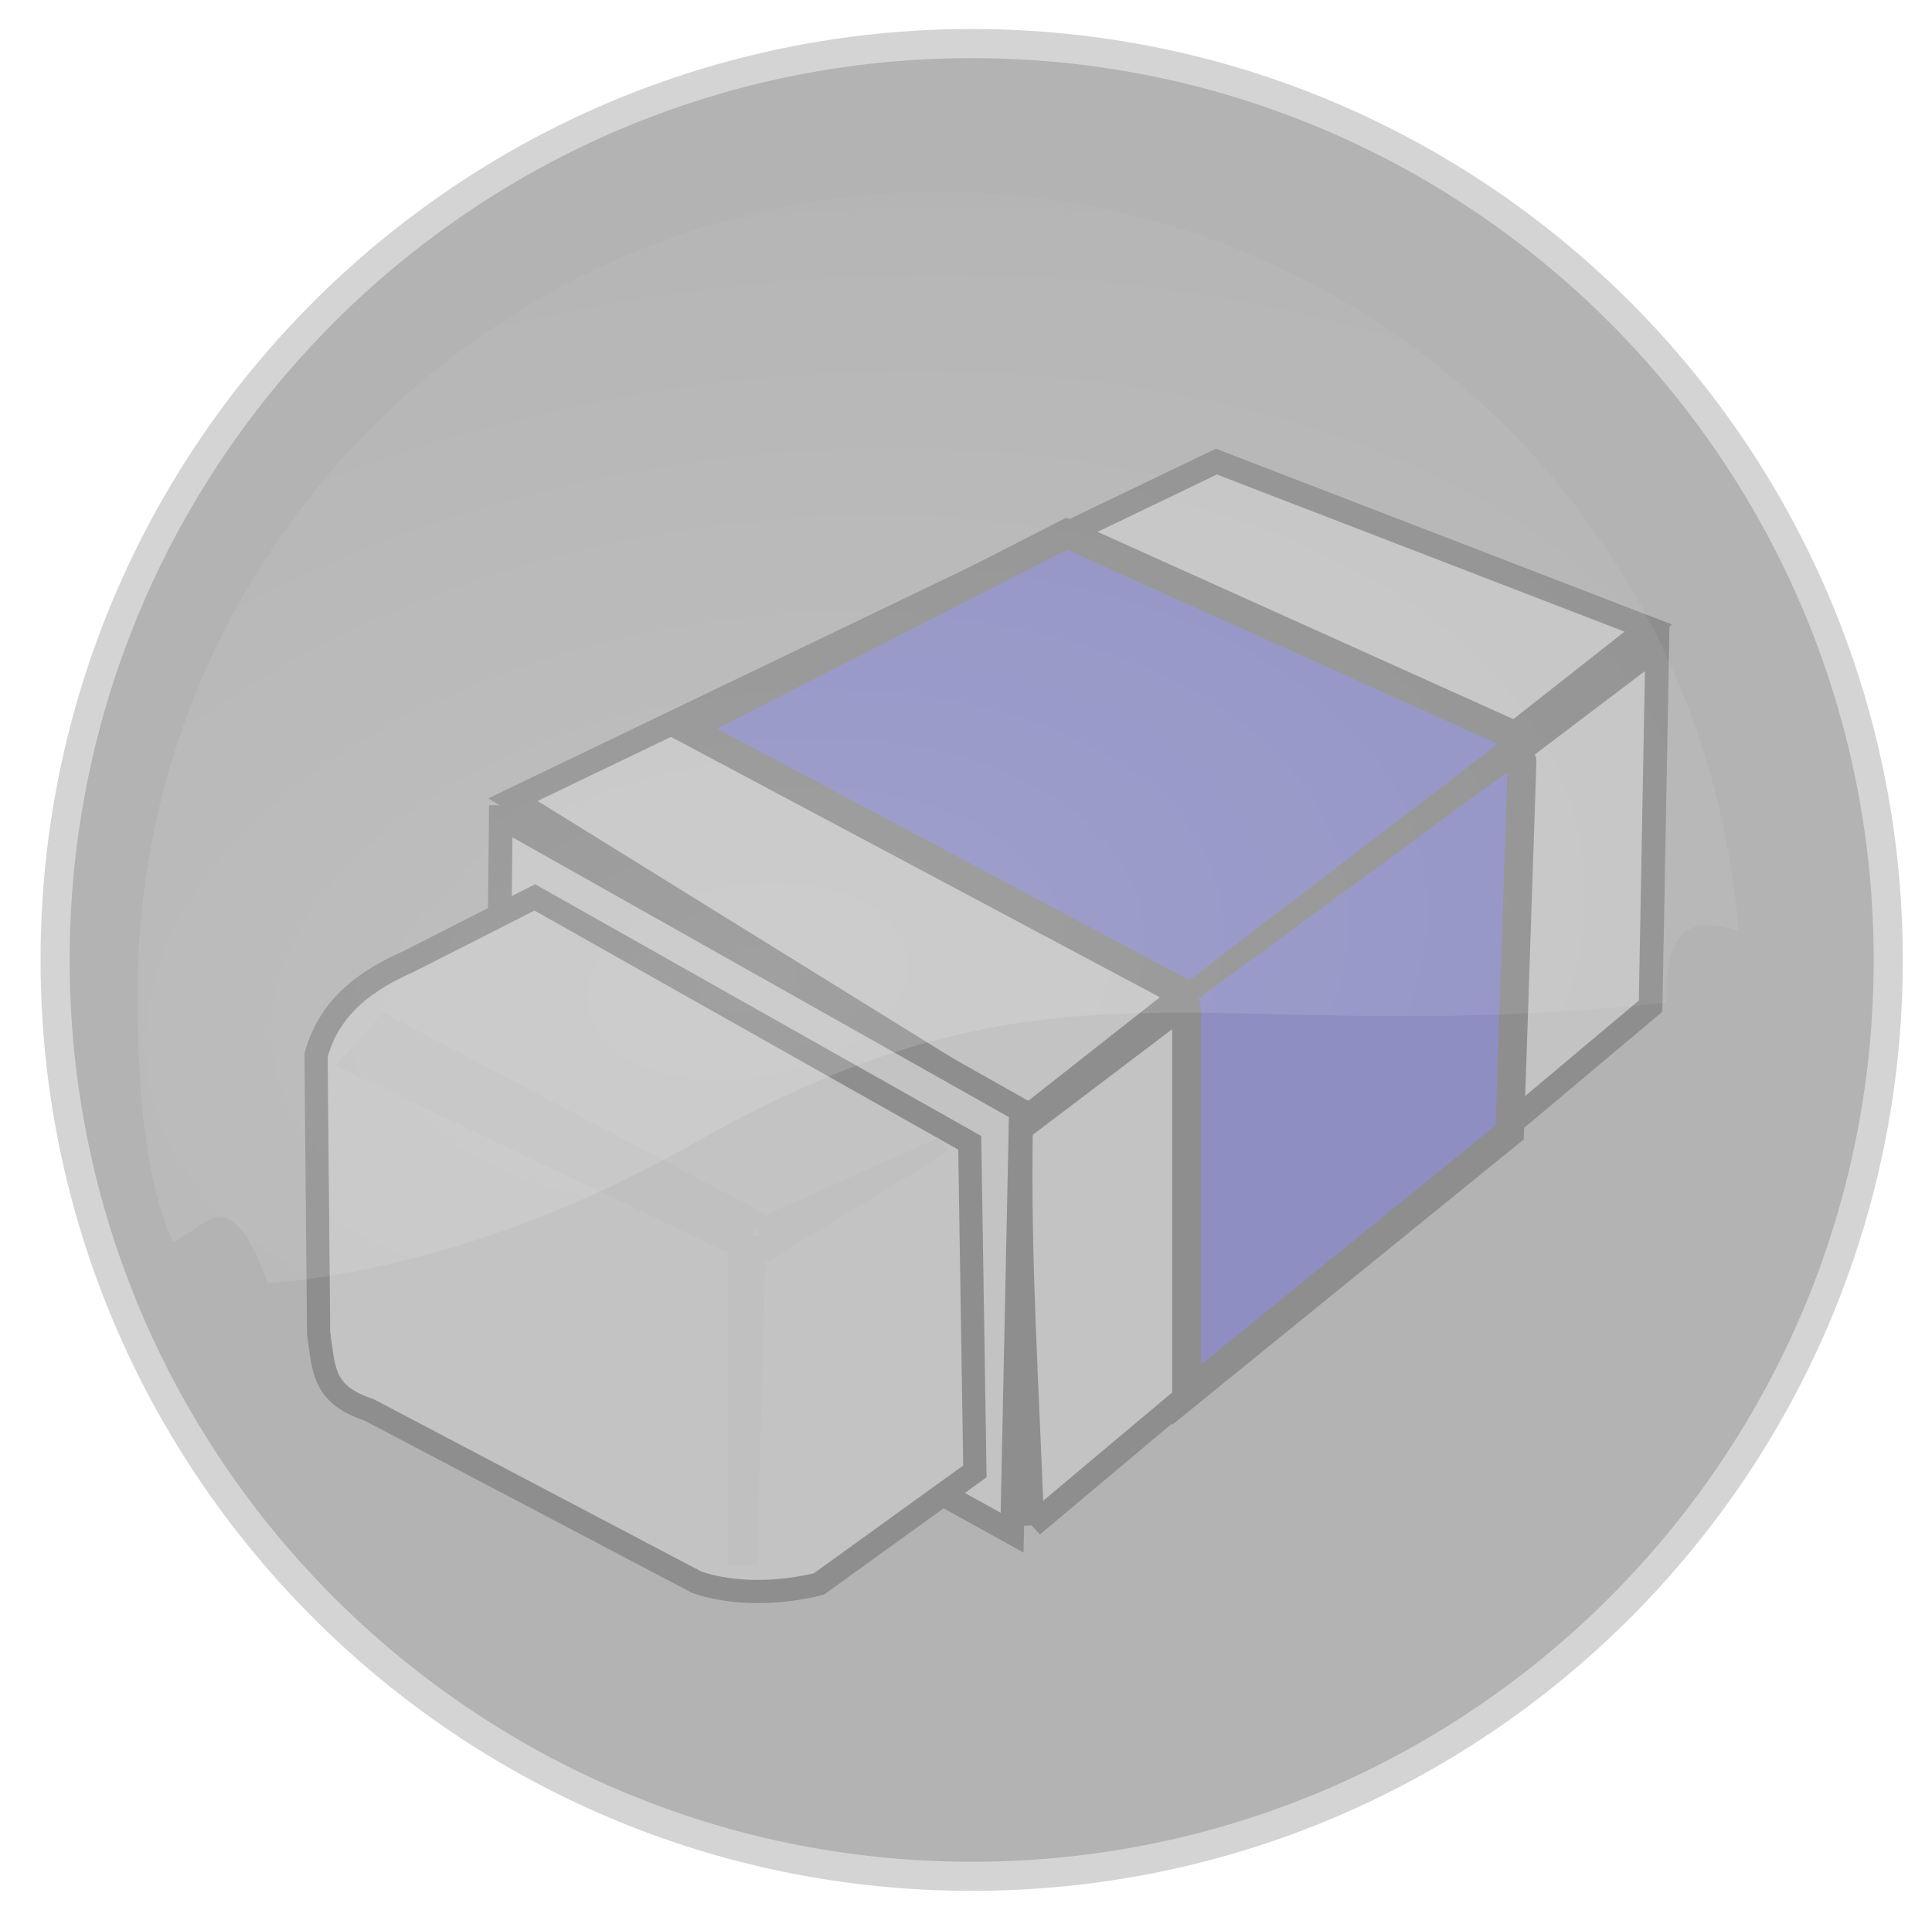 <?xml version="1.0" encoding="UTF-8" standalone="no"?>
<!-- Created with Inkscape (http://www.inkscape.org/) -->

<svg
   xmlns:osb="http://www.openswatchbook.org/uri/2009/osb"
   xmlns:dc="http://purl.org/dc/elements/1.1/"
   xmlns:cc="http://creativecommons.org/ns#"
   xmlns:rdf="http://www.w3.org/1999/02/22-rdf-syntax-ns#"
   xmlns:svg="http://www.w3.org/2000/svg"
   xmlns="http://www.w3.org/2000/svg"
   xmlns:sodipodi="http://sodipodi.sourceforge.net/DTD/sodipodi-0.dtd"
   xmlns:inkscape="http://www.inkscape.org/namespaces/inkscape"
   id="svg4147"
   sodipodi:docname="tool-del_on.svg"
   viewBox="0 0 329.4 327.429"
   sodipodi:version="0.32"
   version="1.0"
   inkscape:output_extension="org.inkscape.output.svg.inkscape"
   inkscape:version="0.91 r13725"
   width="329.4"
   height="327.429">
  <defs
     id="defs17">
    <linearGradient
       id="linearGradient4172"
       osb:paint="gradient">
      <stop
         style="stop-color:#ffffff;stop-opacity:1;"
         offset="0"
         id="stop4174" />
      <stop
         style="stop-color:#ffffff;stop-opacity:0;"
         offset="1"
         id="stop4176" />
    </linearGradient>
    <radialGradient
       id="radialGradient3329-5-6"
       gradientUnits="userSpaceOnUse"
       cy="603.3"
       cx="359.86"
       gradientTransform="matrix(1.987,-0.321,0.191,1.182,-313.869,-138.034)"
       r="287.14"
       inkscape:collect="always">
      <stop
         id="stop3321-2-2"
         style="stop-color:#ffffff"
         offset="0" />
      <stop
         id="stop3323-5-5"
         style="stop-color:#ffffff;stop-opacity:0"
         offset="1" />
    </radialGradient>
    <filter
       inkscape:collect="always"
       style="color-interpolation-filters:sRGB"
       id="filter4381"
       x="-0.086"
       width="1.172"
       y="-0.126"
       height="1.252">
      <feGaussianBlur
         inkscape:collect="always"
         stdDeviation="20.492"
         id="feGaussianBlur4383" />
    </filter>
    <filter
       inkscape:collect="always"
       style="color-interpolation-filters:sRGB"
       id="filter4393"
       x="-0.031"
       width="1.062"
       y="-0.037"
       height="1.073">
      <feGaussianBlur
         inkscape:collect="always"
         stdDeviation="2.985"
         id="feGaussianBlur4395" />
    </filter>
  </defs>
  <sodipodi:namedview
     id="base"
     bordercolor="#666666"
     inkscape:pageshadow="2"
     inkscape:window-y="-8"
     pagecolor="#ffffff"
     inkscape:window-height="705"
     inkscape:zoom="0.7"
     inkscape:window-x="-8"
     borderopacity="1.0"
     inkscape:current-layer="layer1"
     inkscape:cx="189.99238"
     inkscape:cy="268.06633"
     inkscape:window-width="1366"
     inkscape:pageopacity="0.0"
     inkscape:document-units="px"
     showgrid="false"
     inkscape:window-maximized="1"
     fit-margin-top="0"
     fit-margin-left="0"
     fit-margin-right="0"
     fit-margin-bottom="0" />
  <g
     id="layer1"
     inkscape:label="Calque 1"
     inkscape:groupmode="layer"
     transform="translate(-223.207,-546.18)">
    <g
       style="display:inline;fill:#b3b3b3;fill-opacity:1;stroke:#ffffff;stroke-width:2;stroke-miterlimit:4;stroke-dasharray:none;stroke-opacity:0.437"
       id="REPEAT-0"
       transform="matrix(4.961,0,0,4.961,-2397.392,-1194.081)">
      <path
         id="path5480-1"
         d="m 561.637,351.786 c -17.664,0 -32.003,14.339 -32.003,32.003 0,17.664 14.339,31.997 32.003,31.997 17.664,0 31.997,-14.333 31.997,-31.997 0,-17.664 -14.333,-32.003 -31.997,-32.003 z"
         style="fill:#b3b3b3;fill-opacity:1;stroke:#ffffff;stroke-width:2;stroke-linecap:round;stroke-miterlimit:4;stroke-dasharray:none;stroke-opacity:0.437"
         inkscape:connector-curvature="0"
         sodipodi:nodetypes="sssss" />
    </g>
    <g
       id="g4136"
       transform="matrix(0.988,0,0,0.988,200.588,106.466)"
       style="opacity:0.21;filter:url(#filter4393)">
      <path
         id="path9251"
         sodipodi:nodetypes="ccccc"
         style="fill:#ffffff;stroke:#000000;stroke-width:4.093;stroke-linecap:round"
         d="m 111.41,583.08 121.39,-58.35 74.53,28.73 -107.37,84.5 -88.55,-54.88 z"
         inkscape:connector-curvature="0" />
      <path
         id="path9253"
         sodipodi:nodetypes="ccccc"
         style="fill:#ffffff;stroke:#000000;stroke-width:4.093;stroke-linecap:round"
         d="m 109.31,586.09 -0.77,74.21 89.01,49.3 1.52,-72.91 -89.76,-50.6 z"
         inkscape:connector-curvature="0" />
      <path
         id="path9255"
         sodipodi:nodetypes="ccccc"
         style="fill:#ffffff;stroke:#000000;stroke-width:4.093;stroke-linecap:round"
         d="m 201.03,708.35 106.7,-89.63 1.15,-62.01 -109.8,83.19 c -0.4,22.65 1.05,43.86 1.95,68.45 z"
         inkscape:connector-curvature="0" />
      <path
         id="path9257"
         sodipodi:nodetypes="cccccccccc"
         style="fill:#ffffff;stroke:#000000;stroke-width:4.004;stroke-linecap:round"
         d="m 191.13,699.02 -26.91,19.43 c -6.52,1.63 -14.54,1.95 -21.06,-0.28 L 86.577,688.4 c -7.955,-2.63 -7.796,-6.79 -8.699,-13.32 l -0.444,-47.87 c 2.362,-8.73 9.08,-13.14 15.988,-16.21 l 21.758,-11.05 75.06,42.36 0.89,56.71 z"
         inkscape:connector-curvature="0" />
      <path
         id="path9265"
         style="fill:#0000ff;stroke:#000000;stroke-width:5;stroke-linecap:round"
         d="m 141.24,570.77 87.14,46.42 57.86,-44.28 -79.28,-35.72 -65.72,33.58 z"
         inkscape:connector-curvature="0" />
      <path
         id="path9269"
         style="fill:#0000ff;stroke:#000000;stroke-width:4.94;stroke-linecap:round"
         d="m 227.64,618.93 0,66.87 55.77,-45.28 2.15,-64.07"
         inkscape:connector-curvature="0" />
      <path
         id="path10548"
         sodipodi:nodetypes="ccccc"
         style="fill:#f2f2f2"
         d="m 148.49,715.24 0,-57.58 6.57,1.01 -1.52,56.57 -5.05,0 z"
         inkscape:connector-curvature="0" />
      <path
         id="path10553"
         sodipodi:nodetypes="ccccc"
         style="fill:#f2f2f2"
         d="M 150.4,662.15 80.785,629 l 8.174,-9.23 65.961,34.78 -4.52,7.6 z"
         inkscape:connector-curvature="0" />
      <path
         id="path10555"
         sodipodi:nodetypes="ccccc"
         style="fill:#f2f2f2"
         d="m 186.66,643.77 -31.53,19.2 -1.89,-7.41 31.55,-14.13 1.87,2.34 z"
         inkscape:connector-curvature="0" />
    </g>
    <path
       id="path7876-5"
       style="opacity:0.399;fill:url(#radialGradient3329-5-6);filter:url(#filter4381)"
       sodipodi:nodetypes="ccccssscc"
       d="m 845.711,467.202 c -165.91,17.727 -216.69,-24.732 -349.58,51.053 -61.601,35.13 -119.16,47.249 -151.33,49.463 -13.737,-37.152 -21.594,-20.547 -33.986,-14.715 -8.605,-18.603 -12.755,-47.497 -12.755,-89.051 0,-158.5 128.64,-287.14 287.14,-287.14 105.1,0 197.06,56.556 247.11,140.87 21.814,36.754 35.662,78.782 39.16,123.7 -9.415,-2.058 -27.069,-8.7 -25.759,25.82 z"
       inkscape:connector-curvature="0"
       transform="matrix(0.476,0,0,0.476,104.778,494.758)" />
  </g>
</svg>
